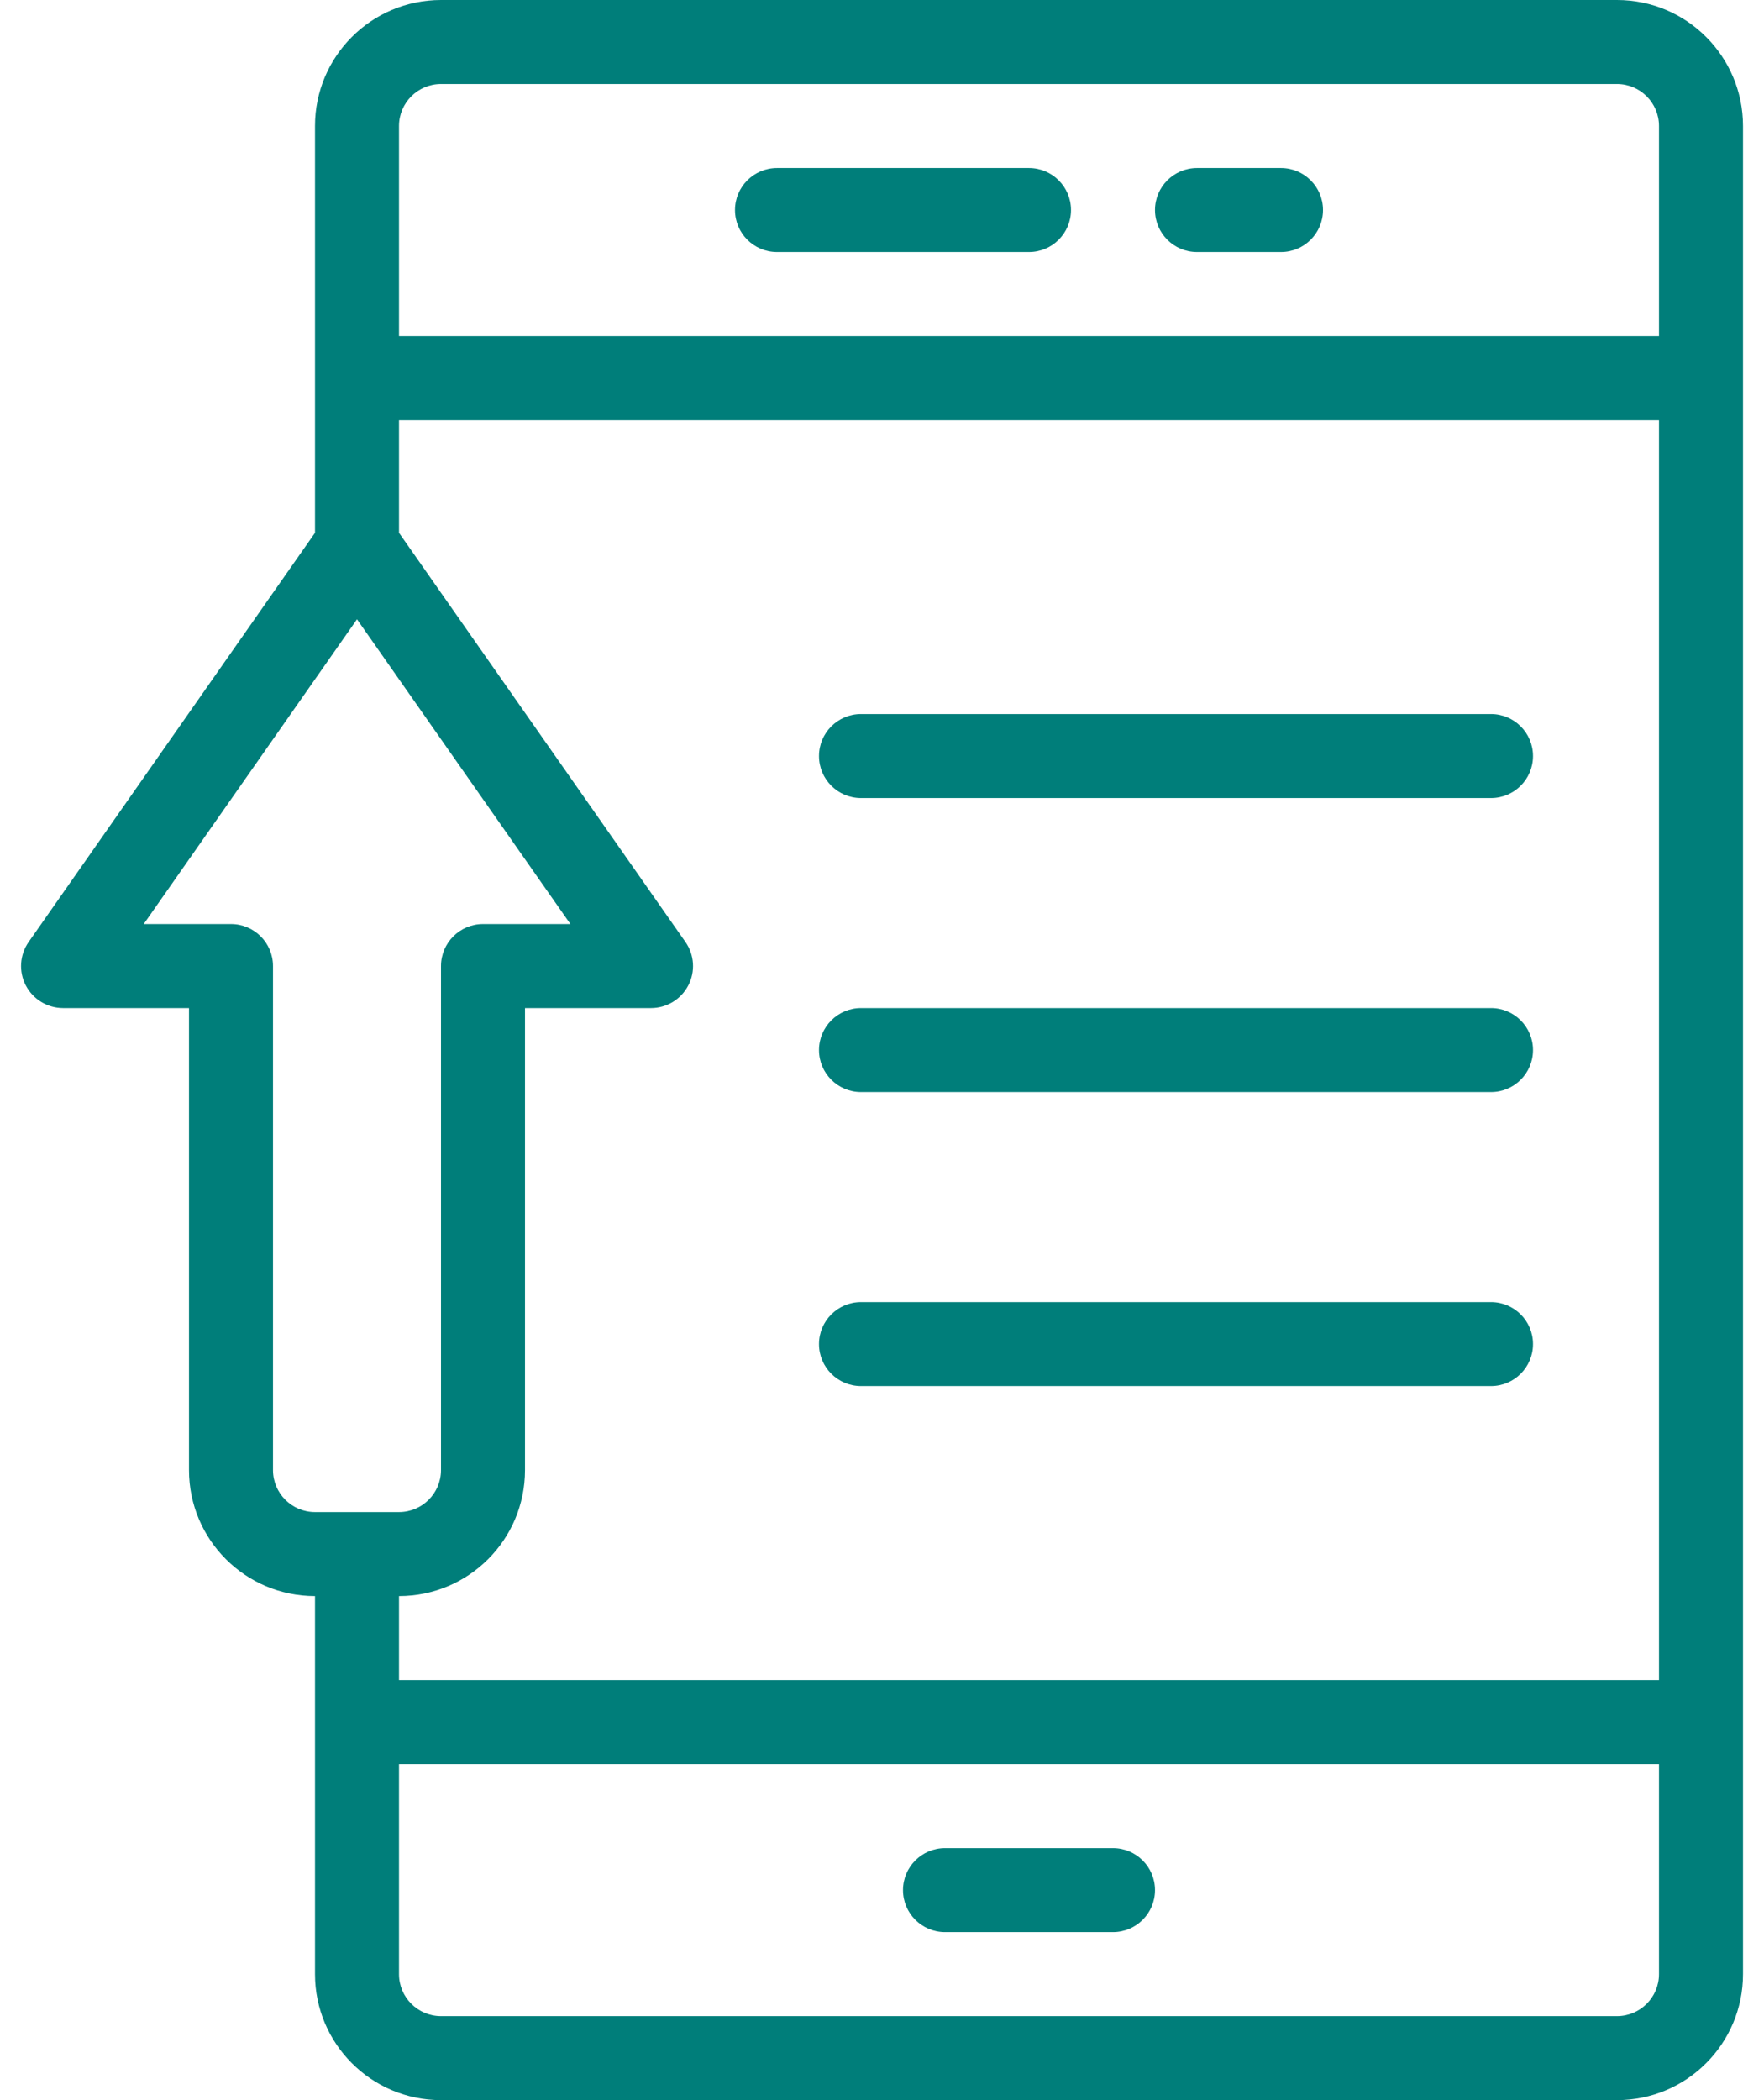 
<svg width="42px" height="50px" viewBox="0 0 42 50" version="1.1" xmlns="http://www.w3.org/2000/svg" xmlns:xlink="http://www.w3.org/1999/xlink">
    <!-- Generator: Sketch 49.3 (51167) - http://www.bohemiancoding.com/sketch -->
    <desc>Created with Sketch.</desc>
    <defs></defs>
    <g id="Page-1" stroke="none" stroke-width="1" fill="none" fill-rule="evenodd">
        <g id="Support" transform="translate(-50, -491)" fill="#007E7A" fill-rule="nonzero">
            <g id="Group-2" transform="translate(50, 491)">
                <path d="M30.5,6 L28.5,6 C27.948,6 27.5,5.552 27.5,5 C27.5,4.448 27.948,4 28.5,4 L30.5,4 C31.052,4 31.5,4.448 31.5,5 C31.5,5.552 31.052,6 30.5,6 Z" id="Shape"></path>
                <path d="M24.5,6 L18.5,6 C17.948,6 17.5,5.552 17.5,5 C17.5,4.448 17.948,4 18.5,4 L24.5,4 C25.052,4 25.5,4.448 25.5,5 C25.5,5.552 25.052,6 24.5,6 Z" id="Shape"></path>
                <path d="M22.5,44 L26.5,44 C27.052,44 27.5,44.448 27.5,45 C27.5,45.552 27.052,46 26.5,46 L22.5,46 C21.948,46 21.5,45.552 21.5,45 C21.5,44.448 21.948,44 22.5,44 Z" id="Shape"></path>
                <path d="M1.5,24 L4.5,24 L4.5,35 C4.5,36.657 5.843,38 7.5,38 L7.5,47 C7.5,48.657 8.843,50 10.5,50 L38.5,50 C40.157,50 41.5,48.657 41.5,47 L41.5,3 C41.5,1.343 40.157,2.22044605e-16 38.5,0 L10.5,0 C8.843,-2.22044605e-16 7.5,1.343 7.5,3 L7.5,12.685 L0.682,22.427 C0.469,22.732 0.442,23.131 0.614,23.461 C0.786,23.792 1.128,23.999 1.5,24 Z M39.5,3 L39.5,8 L9.5,8 L9.5,3 C9.5,2.448 9.948,2 10.5,2 L38.5,2 C39.052,2 39.5,2.448 39.5,3 Z M9.5,47 L9.5,42 L39.5,42 L39.5,47 C39.5,47.552 39.052,48 38.5,48 L10.5,48 C9.948,48 9.5,47.552 9.5,47 Z M9.5,38 C11.157,38 12.5,36.657 12.5,35 L12.5,24 L15.5,24 C15.873,24 16.215,23.793 16.387,23.462 C16.56,23.132 16.534,22.733 16.32,22.427 L9.5,12.685 L9.5,10 L39.5,10 L39.5,40 L9.5,40 L9.5,38 Z M3.422,22 L8.5,14.744 L13.581,22 L11.5,22 C10.948,22 10.5,22.448 10.5,23 L10.5,35 C10.5,35.552 10.052,36 9.5,36 L7.5,36 C6.948,36 6.5,35.552 6.5,35 L6.5,23 C6.5,22.448 6.052,22 5.5,22 L3.422,22 Z" id="Shape"></path>
                <path d="M20.5,31 L35.5,31 C36.052,31 36.5,31.448 36.5,32 C36.5,32.552 36.052,33 35.5,33 L20.5,33 C19.948,33 19.5,32.552 19.5,32 C19.5,31.448 19.948,31 20.5,31 Z" id="Shape"></path>
                <path d="M20.5,24 L35.5,24 C36.052,24 36.5,24.448 36.5,25 C36.5,25.552 36.052,26 35.5,26 L20.5,26 C19.948,26 19.5,25.552 19.5,25 C19.5,24.448 19.948,24 20.5,24 Z" id="Shape"></path>
                <path d="M20.5,17 L35.5,17 C36.052,17 36.5,17.448 36.5,18 C36.5,18.552 36.052,19 35.5,19 L20.5,19 C19.948,19 19.5,18.552 19.5,18 C19.5,17.448 19.948,17 20.5,17 Z" id="Shape"></path>
            </g>
        </g>
    </g>
</svg>